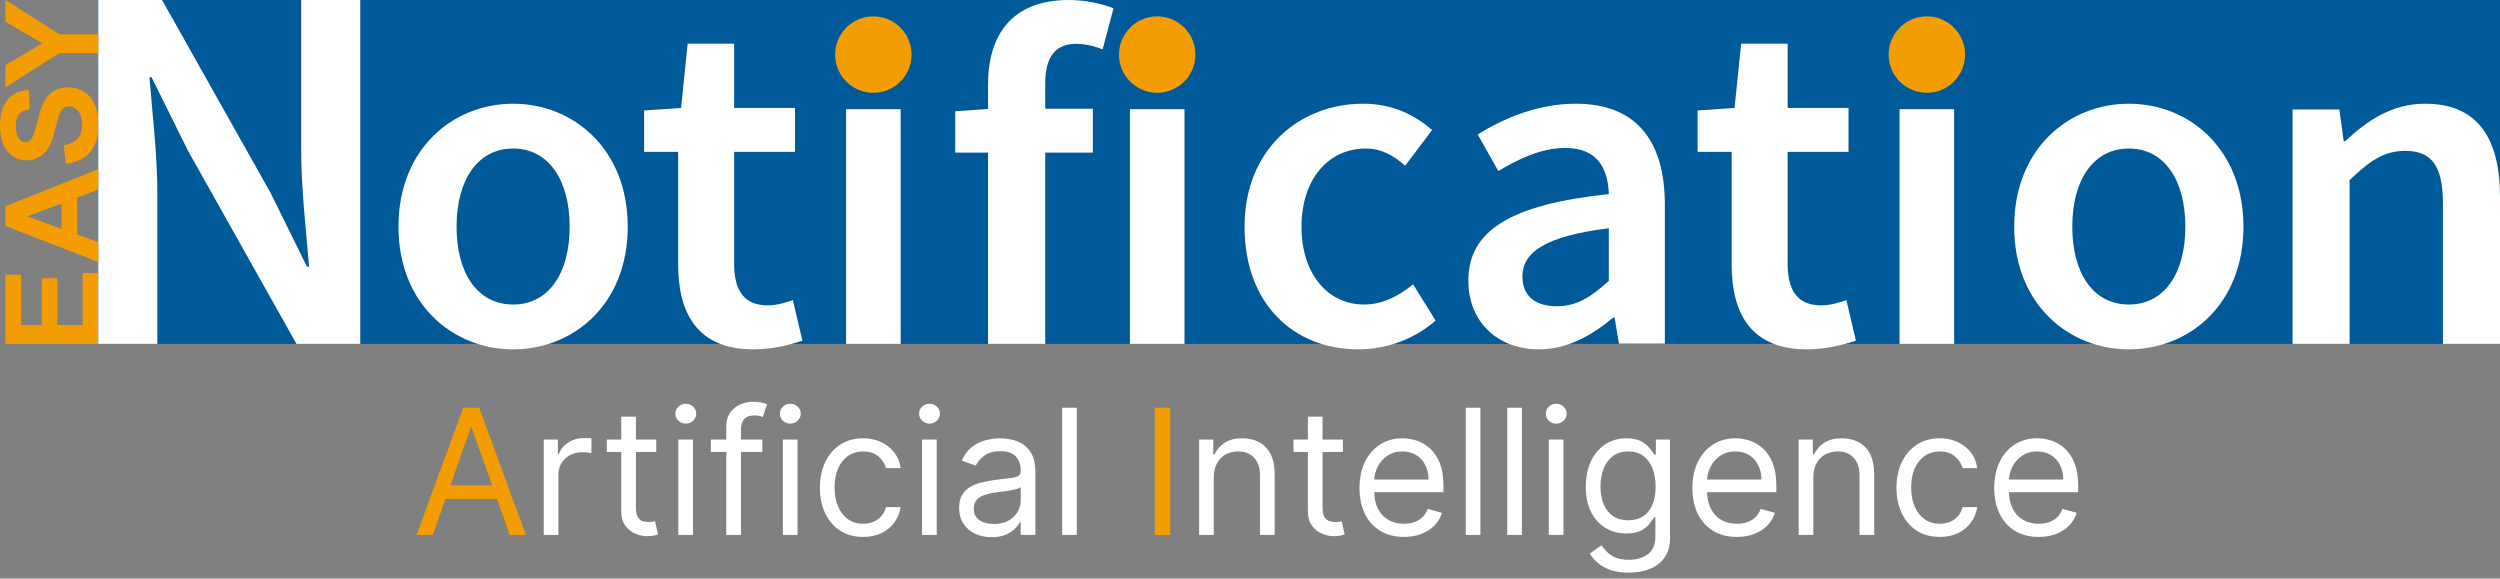 <svg width="458" height="106" viewBox="0 0 458 106" fill="none" xmlns="http://www.w3.org/2000/svg">
<rect x="0" y="0" width="458" height="106" fill="#808080" stroke="none"/>
<g clip-path="url(#clip0_2954_4015)">
<path d="M18 63H1V50.329H3.875V59.549H7.644V50.968H10.507V59.549H15.134V50H17.997V63H18Z" fill="#F49D00"/>
<path d="M458 0H18V63H458V0Z" fill="#005A99"/>
<path d="M18 0H29.687L49.608 35.411L56.236 48.858H56.628C56.079 42.348 55.175 34.372 55.175 27.358V0H66V63H54.313L34.392 27.531L27.764 14.142H27.372C27.921 20.807 28.825 28.397 28.825 35.411V63H18V0Z" fill="white"/>
<path d="M73 41.535C73 27.246 82.997 19 94 19C105.003 19 115 27.246 115 41.535C115 55.824 105.003 64 94 64C82.997 64 73 55.754 73 41.535ZM104.358 41.535C104.358 32.941 100.475 27.211 94 27.211C87.525 27.211 83.642 32.941 83.642 41.535C83.642 50.129 87.525 55.789 94 55.789C100.475 55.789 104.358 50.129 104.358 41.535Z" fill="white"/>
<path d="M124.234 48.389V27.825H118V20.232L124.769 19.776L125.982 8H134.496V19.776H145.648V27.825H134.496V48.372C134.496 53.452 136.491 55.947 140.696 55.947C142.193 55.947 143.973 55.456 145.255 54.964L147 62.417C144.613 63.191 141.568 64 138.058 64C127.977 64 124.234 57.708 124.234 48.392V48.389Z" fill="white"/>
<path d="M155 20H165V63H155V20Z" fill="white"/>
<path d="M175.003 20.378L181.55 19.923H200.211V27.955H175V20.378H175.003ZM181.007 15.468C181.007 6.54 185.264 0 195.814 0C199.05 0 201.999 0.737 204 1.51L201.999 9.051C200.398 8.385 198.688 8.035 197.159 8.035C193.448 8.035 191.485 10.296 191.485 15.295V63H181.007V15.468Z" fill="white"/>
<path d="M207 20H217V63H207V20Z" fill="white"/>
<path d="M228 41.537C228 27.246 238.186 19 249.71 19C255.207 19 259.226 21.097 262.361 23.821L257.428 30.353C255.138 28.361 252.952 27.208 250.239 27.208C243.261 27.208 238.434 32.939 238.434 41.534C238.434 50.128 243.192 55.789 249.923 55.789C253.306 55.789 256.407 54.148 258.875 52.085L263 58.723C258.947 62.286 253.801 64 248.867 64C237.061 64 228.003 55.754 228.003 41.534L228 41.537Z" fill="white"/>
<path d="M269 51.422C269 42.234 276.771 37.446 294.736 35.559C294.593 30.946 292.705 27.105 286.788 27.105C282.438 27.105 278.339 29.027 274.49 31.332L270.711 24.625C275.523 21.656 281.725 19 288.676 19C299.618 19 305 25.602 305 37.551V62.95H296.589L295.804 58.2H295.519C291.597 61.484 287.105 64 281.938 64C274.275 64 269 58.899 269 51.422ZM294.736 51.457V41.816C282.866 43.284 278.909 46.324 278.909 50.656C278.909 54.447 281.548 56.105 285.22 56.105C288.891 56.105 291.492 54.394 294.736 51.457Z" fill="white"/>
<path d="M317.234 48.389V27.825H311V20.232L317.769 19.776L318.982 8H327.496V19.776H338.648V27.825H327.496V48.372C327.496 53.452 329.491 55.947 333.696 55.947C335.193 55.947 336.973 55.456 338.255 54.964L340 62.417C337.613 63.191 334.568 64 331.058 64C320.977 64 317.234 57.708 317.234 48.392V48.389Z" fill="white"/>
<path d="M348 20H358V63H348V20Z" fill="white"/>
<path d="M369 41.535C369 27.246 378.997 19 390 19C401.003 19 411 27.246 411 41.535C411 55.824 401.003 64 390 64C378.997 64 369 55.754 369 41.535ZM400.358 41.535C400.358 32.941 396.475 27.211 390 27.211C383.525 27.211 379.642 32.941 379.642 41.535C379.642 50.129 383.525 55.789 390 55.789C396.475 55.789 400.358 50.129 400.358 41.535Z" fill="white"/>
<path d="M420.003 20.048H428.566L429.366 25.855H429.656C433.649 22.113 438.184 19 444.283 19C453.827 19 458 25.226 458 36.069V63H447.547V37.363C447.547 30.297 445.441 27.641 440.616 27.641C436.697 27.641 434.12 29.495 430.453 32.991V63H420V20.048H420.003Z" fill="white"/>
<path d="M18 31V34.721L14.138 36.201V42.973L18 44.373V48L1 41.4V37.784L18 31ZM11.275 37.298L4.967 39.631L11.275 41.92V37.298Z" fill="#F49D00"/>
<path d="M12.026 30L11.694 26.617C12.841 26.413 13.683 26 14.22 25.379C14.758 24.755 15.026 23.915 15.026 22.86C15.026 21.739 14.787 20.896 14.31 20.329C13.832 19.761 13.271 19.477 12.632 19.477C12.22 19.477 11.871 19.595 11.581 19.835C11.291 20.074 11.041 20.491 10.829 21.085C10.685 21.494 10.435 22.422 10.07 23.871C9.605 25.733 9.031 27.043 8.351 27.794C7.395 28.853 6.228 29.379 4.852 29.379C3.965 29.379 3.138 29.131 2.368 28.634C1.597 28.137 1.009 27.422 0.606 26.485C0.203 25.55 0 24.418 0 23.096C0 20.935 0.478 19.309 1.436 18.215C2.391 17.123 3.669 16.55 5.267 16.494L5.422 19.971C4.529 20.119 3.887 20.438 3.493 20.929C3.102 21.42 2.905 22.153 2.905 23.132C2.905 24.11 3.114 24.932 3.535 25.503C3.804 25.872 4.165 26.056 4.616 26.056C5.028 26.056 5.38 25.884 5.673 25.538C6.046 25.101 6.431 24.033 6.834 22.342C7.237 20.651 7.655 19.4 8.085 18.59C8.515 17.78 9.106 17.144 9.852 16.686C10.599 16.228 11.524 16 12.623 16C13.62 16 14.552 16.275 15.424 16.822C16.292 17.369 16.94 18.147 17.364 19.149C17.788 20.151 18 21.399 18 22.895C18 25.071 17.492 26.745 16.477 27.91C15.462 29.078 13.981 29.772 12.035 30H12.026Z" fill="#F49D00"/>
<path d="M18 9.732H10.846L1 16V11.949L7.725 7.922L1 3.98V0L10.869 6.289H18V9.732Z" fill="#F49D00"/>
<path d="M353 17C356.866 17 360 13.866 360 10C360 6.134 356.866 3 353 3C349.134 3 346 6.134 346 10C346 13.866 349.134 17 353 17Z" fill="#F49D00"/>
<path d="M160 17C163.866 17 167 13.866 167 10C167 6.134 163.866 3 160 3C156.134 3 153 6.134 153 10C153 13.866 156.134 17 160 17Z" fill="#F49D00"/>
<path d="M212 17C215.866 17 219 13.866 219 10C219 6.134 215.866 3 212 3C208.134 3 205 6.134 205 10C205 13.866 208.134 17 212 17Z" fill="#F49D00"/>
<path d="M79.278 98H76.319L84.876 74.696H87.789L96.346 98H93.388L86.424 78.383H86.242L79.278 98ZM80.37 88.897H92.295V91.4H80.37V88.897ZM214.385 74.696V98H211.563V74.696H214.385Z" fill="#F49D00"/>
<path d="M99.612 98V80.522H102.206V83.162H102.388C102.707 82.297 103.284 81.595 104.118 81.057C104.952 80.518 105.893 80.249 106.94 80.249C107.137 80.249 107.384 80.253 107.68 80.26C107.975 80.268 108.199 80.279 108.351 80.294V83.025C108.26 83.003 108.051 82.968 107.725 82.923C107.407 82.87 107.069 82.843 106.712 82.843C105.863 82.843 105.104 83.022 104.437 83.378C103.777 83.727 103.253 84.213 102.866 84.835C102.487 85.449 102.297 86.151 102.297 86.94V98H99.612ZM120.231 80.522V82.798H111.173V80.522H120.231ZM113.813 76.335H116.498V92.993C116.498 93.752 116.608 94.321 116.828 94.7C117.056 95.072 117.344 95.322 117.693 95.451C118.05 95.573 118.425 95.633 118.82 95.633C119.115 95.633 119.358 95.618 119.548 95.588C119.737 95.55 119.889 95.519 120.003 95.497L120.549 97.909C120.367 97.977 120.113 98.046 119.787 98.114C119.461 98.19 119.047 98.228 118.546 98.228C117.788 98.228 117.044 98.064 116.316 97.738C115.596 97.412 114.996 96.915 114.518 96.248C114.048 95.58 113.813 94.738 113.813 93.722V76.335ZM124.27 98V80.522H126.955V98H124.27ZM125.636 77.609C125.112 77.609 124.661 77.431 124.281 77.074C123.91 76.718 123.724 76.289 123.724 75.788C123.724 75.288 123.91 74.859 124.281 74.502C124.661 74.146 125.112 73.968 125.636 73.968C126.159 73.968 126.607 74.146 126.978 74.502C127.358 74.859 127.547 75.288 127.547 75.788C127.547 76.289 127.358 76.718 126.978 77.074C126.607 77.431 126.159 77.609 125.636 77.609ZM139.657 80.522V82.798H130.235V80.522H139.657ZM133.057 98V78.11C133.057 77.108 133.293 76.274 133.763 75.606C134.233 74.939 134.844 74.438 135.595 74.104C136.346 73.77 137.139 73.604 137.973 73.604C138.633 73.604 139.172 73.657 139.589 73.763C140.006 73.869 140.317 73.968 140.522 74.059L139.748 76.38C139.612 76.335 139.422 76.278 139.179 76.209C138.944 76.141 138.633 76.107 138.246 76.107C137.359 76.107 136.718 76.331 136.323 76.778C135.936 77.226 135.743 77.882 135.743 78.747V98H133.057ZM143.421 98V80.522H146.106V98H143.421ZM144.786 77.609C144.263 77.609 143.811 77.431 143.432 77.074C143.06 76.718 142.875 76.289 142.875 75.788C142.875 75.288 143.06 74.859 143.432 74.502C143.811 74.146 144.263 73.968 144.786 73.968C145.31 73.968 145.757 74.146 146.129 74.502C146.508 74.859 146.698 75.288 146.698 75.788C146.698 76.289 146.508 76.718 146.129 77.074C145.757 77.431 145.31 77.609 144.786 77.609ZM158.125 98.364C156.487 98.364 155.076 97.977 153.892 97.204C152.709 96.43 151.799 95.364 151.161 94.006C150.524 92.648 150.205 91.097 150.205 89.352C150.205 87.577 150.532 86.01 151.184 84.653C151.844 83.287 152.762 82.221 153.938 81.455C155.121 80.681 156.502 80.294 158.08 80.294C159.309 80.294 160.416 80.522 161.402 80.977C162.389 81.432 163.196 82.07 163.826 82.889C164.456 83.708 164.846 84.664 164.998 85.756H162.313C162.108 84.96 161.653 84.254 160.947 83.64C160.249 83.018 159.309 82.707 158.125 82.707C157.078 82.707 156.16 82.98 155.372 83.526C154.59 84.065 153.979 84.827 153.539 85.813C153.107 86.792 152.891 87.941 152.891 89.261C152.891 90.611 153.103 91.787 153.528 92.788C153.961 93.79 154.567 94.567 155.349 95.121C156.138 95.675 157.063 95.952 158.125 95.952C158.823 95.952 159.457 95.83 160.025 95.588C160.594 95.345 161.076 94.996 161.471 94.541C161.865 94.086 162.146 93.54 162.313 92.902H164.998C164.846 93.934 164.471 94.863 163.872 95.69C163.28 96.509 162.495 97.162 161.516 97.647C160.545 98.125 159.415 98.364 158.125 98.364ZM168.924 98V80.522H171.609V98H168.924ZM170.289 77.609C169.766 77.609 169.314 77.431 168.935 77.074C168.563 76.718 168.378 76.289 168.378 75.788C168.378 75.288 168.563 74.859 168.935 74.502C169.314 74.146 169.766 73.968 170.289 73.968C170.813 73.968 171.26 74.146 171.632 74.502C172.011 74.859 172.201 75.288 172.201 75.788C172.201 76.289 172.011 76.718 171.632 77.074C171.26 77.431 170.813 77.609 170.289 77.609ZM181.671 98.41C180.563 98.41 179.558 98.201 178.656 97.784C177.753 97.359 177.036 96.748 176.505 95.952C175.974 95.148 175.708 94.177 175.708 93.039C175.708 92.037 175.906 91.226 176.3 90.604C176.695 89.974 177.222 89.481 177.882 89.124C178.542 88.768 179.27 88.502 180.067 88.328C180.871 88.146 181.679 88.002 182.49 87.895C183.552 87.759 184.413 87.657 185.073 87.588C185.741 87.512 186.226 87.387 186.53 87.213C186.841 87.038 186.996 86.735 186.996 86.302V86.211C186.996 85.089 186.689 84.216 186.075 83.594C185.468 82.972 184.546 82.661 183.31 82.661C182.028 82.661 181.022 82.942 180.294 83.503C179.566 84.065 179.054 84.664 178.758 85.301L176.209 84.391C176.664 83.329 177.271 82.502 178.03 81.91C178.796 81.311 179.63 80.894 180.533 80.659C181.443 80.416 182.339 80.294 183.219 80.294C183.78 80.294 184.425 80.363 185.153 80.499C185.889 80.628 186.598 80.897 187.281 81.307C187.971 81.717 188.544 82.335 188.999 83.162C189.454 83.989 189.682 85.096 189.682 86.484V98H186.996V95.633H186.86C186.678 96.013 186.374 96.418 185.95 96.851C185.525 97.283 184.96 97.651 184.254 97.954C183.549 98.258 182.688 98.41 181.671 98.41ZM182.081 95.997C183.143 95.997 184.038 95.789 184.766 95.371C185.502 94.954 186.056 94.416 186.427 93.756C186.807 93.096 186.996 92.402 186.996 91.673V89.216C186.883 89.352 186.632 89.477 186.245 89.591C185.866 89.697 185.426 89.792 184.925 89.875C184.432 89.951 183.951 90.02 183.48 90.08C183.018 90.133 182.642 90.179 182.354 90.217C181.656 90.308 181.003 90.456 180.397 90.661C179.797 90.858 179.312 91.157 178.94 91.559C178.576 91.954 178.394 92.493 178.394 93.175C178.394 94.108 178.739 94.814 179.429 95.292C180.127 95.762 181.011 95.997 182.081 95.997ZM197.269 74.696V98H194.583V74.696H197.269ZM222.365 87.486V98H219.679V80.522H222.274V83.253H222.501C222.911 82.365 223.533 81.652 224.368 81.114C225.202 80.567 226.279 80.294 227.599 80.294C228.783 80.294 229.818 80.537 230.706 81.023C231.593 81.501 232.284 82.229 232.777 83.207C233.27 84.178 233.516 85.407 233.516 86.894V98H230.831V87.076C230.831 85.703 230.474 84.634 229.761 83.867C229.048 83.094 228.07 82.707 226.825 82.707C225.968 82.707 225.202 82.893 224.527 83.264C223.859 83.636 223.332 84.178 222.945 84.891C222.558 85.605 222.365 86.469 222.365 87.486ZM246.025 80.522V82.798H236.967V80.522H246.025ZM239.607 76.335H242.292V92.993C242.292 93.752 242.402 94.321 242.622 94.7C242.85 95.072 243.138 95.322 243.487 95.451C243.844 95.573 244.219 95.633 244.614 95.633C244.909 95.633 245.152 95.618 245.342 95.588C245.531 95.55 245.683 95.519 245.797 95.497L246.343 97.909C246.161 97.977 245.907 98.046 245.581 98.114C245.255 98.19 244.841 98.228 244.34 98.228C243.582 98.228 242.838 98.064 242.11 97.738C241.39 97.412 240.79 96.915 240.312 96.248C239.842 95.58 239.607 94.738 239.607 93.722V76.335ZM257.204 98.364C255.52 98.364 254.068 97.992 252.846 97.249C251.632 96.498 250.696 95.451 250.036 94.108C249.383 92.758 249.057 91.188 249.057 89.397C249.057 87.607 249.383 86.029 250.036 84.664C250.696 83.291 251.614 82.221 252.789 81.455C253.973 80.681 255.353 80.294 256.931 80.294C257.842 80.294 258.741 80.446 259.628 80.75C260.516 81.053 261.324 81.546 262.052 82.229C262.78 82.904 263.36 83.799 263.793 84.914C264.225 86.029 264.441 87.402 264.441 89.033V90.171H250.969V87.85H261.71C261.71 86.864 261.513 85.984 261.119 85.21C260.732 84.436 260.178 83.826 259.457 83.378C258.744 82.93 257.902 82.707 256.931 82.707C255.862 82.707 254.936 82.972 254.155 83.503C253.381 84.027 252.786 84.709 252.368 85.552C251.951 86.394 251.742 87.296 251.742 88.26V89.807C251.742 91.127 251.97 92.246 252.425 93.164C252.888 94.074 253.529 94.768 254.348 95.246C255.168 95.717 256.12 95.952 257.204 95.952C257.91 95.952 258.547 95.853 259.116 95.656C259.693 95.451 260.189 95.148 260.607 94.746C261.024 94.336 261.346 93.828 261.574 93.221L264.168 93.949C263.895 94.829 263.436 95.603 262.791 96.27C262.147 96.93 261.35 97.446 260.402 97.818C259.454 98.182 258.388 98.364 257.204 98.364ZM271.212 74.696V98H268.526V74.696H271.212ZM278.816 74.696V98H276.13V74.696H278.816ZM283.734 98V80.522H286.42V98H283.734ZM285.1 77.609C284.576 77.609 284.125 77.431 283.746 77.074C283.374 76.718 283.188 76.289 283.188 75.788C283.188 75.288 283.374 74.859 283.746 74.502C284.125 74.146 284.576 73.968 285.1 73.968C285.623 73.968 286.071 74.146 286.442 74.502C286.822 74.859 287.011 75.288 287.011 75.788C287.011 76.289 286.822 76.718 286.442 77.074C286.071 77.431 285.623 77.609 285.1 77.609ZM298.393 104.918C297.096 104.918 295.981 104.751 295.048 104.418C294.115 104.092 293.337 103.659 292.715 103.121C292.101 102.589 291.611 102.021 291.247 101.414L293.386 99.912C293.629 100.23 293.936 100.594 294.308 101.004C294.68 101.421 295.188 101.782 295.833 102.085C296.485 102.396 297.339 102.552 298.393 102.552C299.804 102.552 300.969 102.21 301.887 101.527C302.804 100.845 303.263 99.775 303.263 98.319V94.768H303.036C302.839 95.087 302.558 95.481 302.194 95.952C301.837 96.415 301.321 96.828 300.646 97.192C299.979 97.549 299.076 97.727 297.938 97.727C296.527 97.727 295.26 97.393 294.137 96.726C293.022 96.058 292.139 95.087 291.486 93.813C290.841 92.538 290.519 90.991 290.519 89.17C290.519 87.38 290.834 85.821 291.463 84.493C292.093 83.158 292.969 82.126 294.092 81.398C295.215 80.662 296.512 80.294 297.984 80.294C299.121 80.294 300.024 80.484 300.692 80.863C301.367 81.235 301.883 81.66 302.239 82.138C302.603 82.608 302.884 82.995 303.081 83.298H303.354V80.522H305.949V98.501C305.949 100.003 305.607 101.224 304.925 102.165C304.25 103.113 303.339 103.807 302.194 104.247C301.056 104.695 299.789 104.918 298.393 104.918ZM298.302 95.315C299.379 95.315 300.29 95.068 301.033 94.575C301.777 94.082 302.342 93.373 302.729 92.447C303.115 91.522 303.309 90.414 303.309 89.124C303.309 87.865 303.119 86.754 302.74 85.79C302.361 84.827 301.799 84.072 301.056 83.526C300.312 82.98 299.395 82.707 298.302 82.707C297.164 82.707 296.216 82.995 295.457 83.572C294.706 84.148 294.141 84.922 293.762 85.893C293.39 86.864 293.204 87.941 293.204 89.124C293.204 90.338 293.394 91.412 293.773 92.345C294.16 93.27 294.729 93.998 295.48 94.529C296.239 95.053 297.179 95.315 298.302 95.315ZM318.193 98.364C316.508 98.364 315.056 97.992 313.834 97.249C312.621 96.498 311.684 95.451 311.024 94.108C310.371 92.758 310.045 91.188 310.045 89.397C310.045 87.607 310.371 86.029 311.024 84.664C311.684 83.291 312.602 82.221 313.777 81.455C314.961 80.681 316.342 80.294 317.919 80.294C318.83 80.294 319.729 80.446 320.616 80.75C321.504 81.053 322.312 81.546 323.04 82.229C323.768 82.904 324.349 83.799 324.781 84.914C325.213 86.029 325.43 87.402 325.43 89.033V90.171H311.957V87.85H322.699C322.699 86.864 322.501 85.984 322.107 85.21C321.72 84.436 321.166 83.826 320.446 83.378C319.732 82.93 318.89 82.707 317.919 82.707C316.85 82.707 315.924 82.972 315.143 83.503C314.369 84.027 313.774 84.709 313.356 85.552C312.939 86.394 312.731 87.296 312.731 88.26V89.807C312.731 91.127 312.958 92.246 313.413 93.164C313.876 94.074 314.517 94.768 315.336 95.246C316.156 95.717 317.108 95.952 318.193 95.952C318.898 95.952 319.535 95.853 320.104 95.656C320.681 95.451 321.178 95.148 321.595 94.746C322.012 94.336 322.334 93.828 322.562 93.221L325.156 93.949C324.883 94.829 324.424 95.603 323.78 96.27C323.135 96.93 322.338 97.446 321.39 97.818C320.442 98.182 319.376 98.364 318.193 98.364ZM332.2 87.486V98H329.515V80.522H332.109V83.253H332.337C332.746 82.365 333.368 81.652 334.203 81.114C335.037 80.567 336.114 80.294 337.434 80.294C338.618 80.294 339.653 80.537 340.541 81.023C341.428 81.501 342.119 82.229 342.612 83.207C343.105 84.178 343.351 85.407 343.351 86.894V98H340.666V87.076C340.666 85.703 340.309 84.634 339.596 83.867C338.883 83.094 337.905 82.707 336.661 82.707C335.803 82.707 335.037 82.893 334.362 83.264C333.694 83.636 333.167 84.178 332.78 84.891C332.393 85.605 332.2 86.469 332.2 87.486ZM355.359 98.364C353.72 98.364 352.309 97.977 351.126 97.204C349.943 96.43 349.032 95.364 348.395 94.006C347.758 92.648 347.439 91.097 347.439 89.352C347.439 87.577 347.765 86.01 348.418 84.653C349.078 83.287 349.996 82.221 351.171 81.455C352.355 80.681 353.736 80.294 355.313 80.294C356.542 80.294 357.65 80.522 358.636 80.977C359.622 81.432 360.43 82.07 361.06 82.889C361.689 83.708 362.08 84.664 362.232 85.756H359.546C359.342 84.96 358.886 84.254 358.181 83.64C357.483 83.018 356.542 82.707 355.359 82.707C354.312 82.707 353.394 82.98 352.605 83.526C351.824 84.065 351.213 84.827 350.773 85.813C350.341 86.792 350.125 87.941 350.125 89.261C350.125 90.611 350.337 91.787 350.762 92.788C351.194 93.79 351.801 94.567 352.582 95.121C353.371 95.675 354.297 95.952 355.359 95.952C356.057 95.952 356.69 95.83 357.259 95.588C357.828 95.345 358.31 94.996 358.704 94.541C359.099 94.086 359.379 93.54 359.546 92.902H362.232C362.08 93.934 361.705 94.863 361.105 95.69C360.514 96.509 359.728 97.162 358.75 97.647C357.779 98.125 356.649 98.364 355.359 98.364ZM373.486 98.364C371.801 98.364 370.349 97.992 369.127 97.249C367.914 96.498 366.977 95.451 366.317 94.108C365.664 92.758 365.338 91.188 365.338 89.397C365.338 87.607 365.664 86.029 366.317 84.664C366.977 83.291 367.895 82.221 369.071 81.455C370.254 80.681 371.635 80.294 373.212 80.294C374.123 80.294 375.022 80.446 375.909 80.75C376.797 81.053 377.605 81.546 378.333 82.229C379.061 82.904 379.642 83.799 380.074 84.914C380.506 86.029 380.723 87.402 380.723 89.033V90.171H367.25V87.85H377.992C377.992 86.864 377.794 85.984 377.4 85.21C377.013 84.436 376.459 83.826 375.739 83.378C375.025 82.93 374.183 82.707 373.212 82.707C372.143 82.707 371.217 82.972 370.436 83.503C369.662 84.027 369.067 84.709 368.65 85.552C368.232 86.394 368.024 87.296 368.024 88.26V89.807C368.024 91.127 368.251 92.246 368.706 93.164C369.169 94.074 369.81 94.768 370.629 95.246C371.449 95.717 372.401 95.952 373.486 95.952C374.191 95.952 374.828 95.853 375.397 95.656C375.974 95.451 376.471 95.148 376.888 94.746C377.305 94.336 377.627 93.828 377.855 93.221L380.449 93.949C380.176 94.829 379.717 95.603 379.073 96.27C378.428 96.93 377.631 97.446 376.683 97.818C375.735 98.182 374.669 98.364 373.486 98.364Z" fill="white"/>
</g>
<defs>
<clipPath id="clip0_2954_4015">
<rect width="458" height="106" fill="white"/>
</clipPath>
</defs>
</svg>
